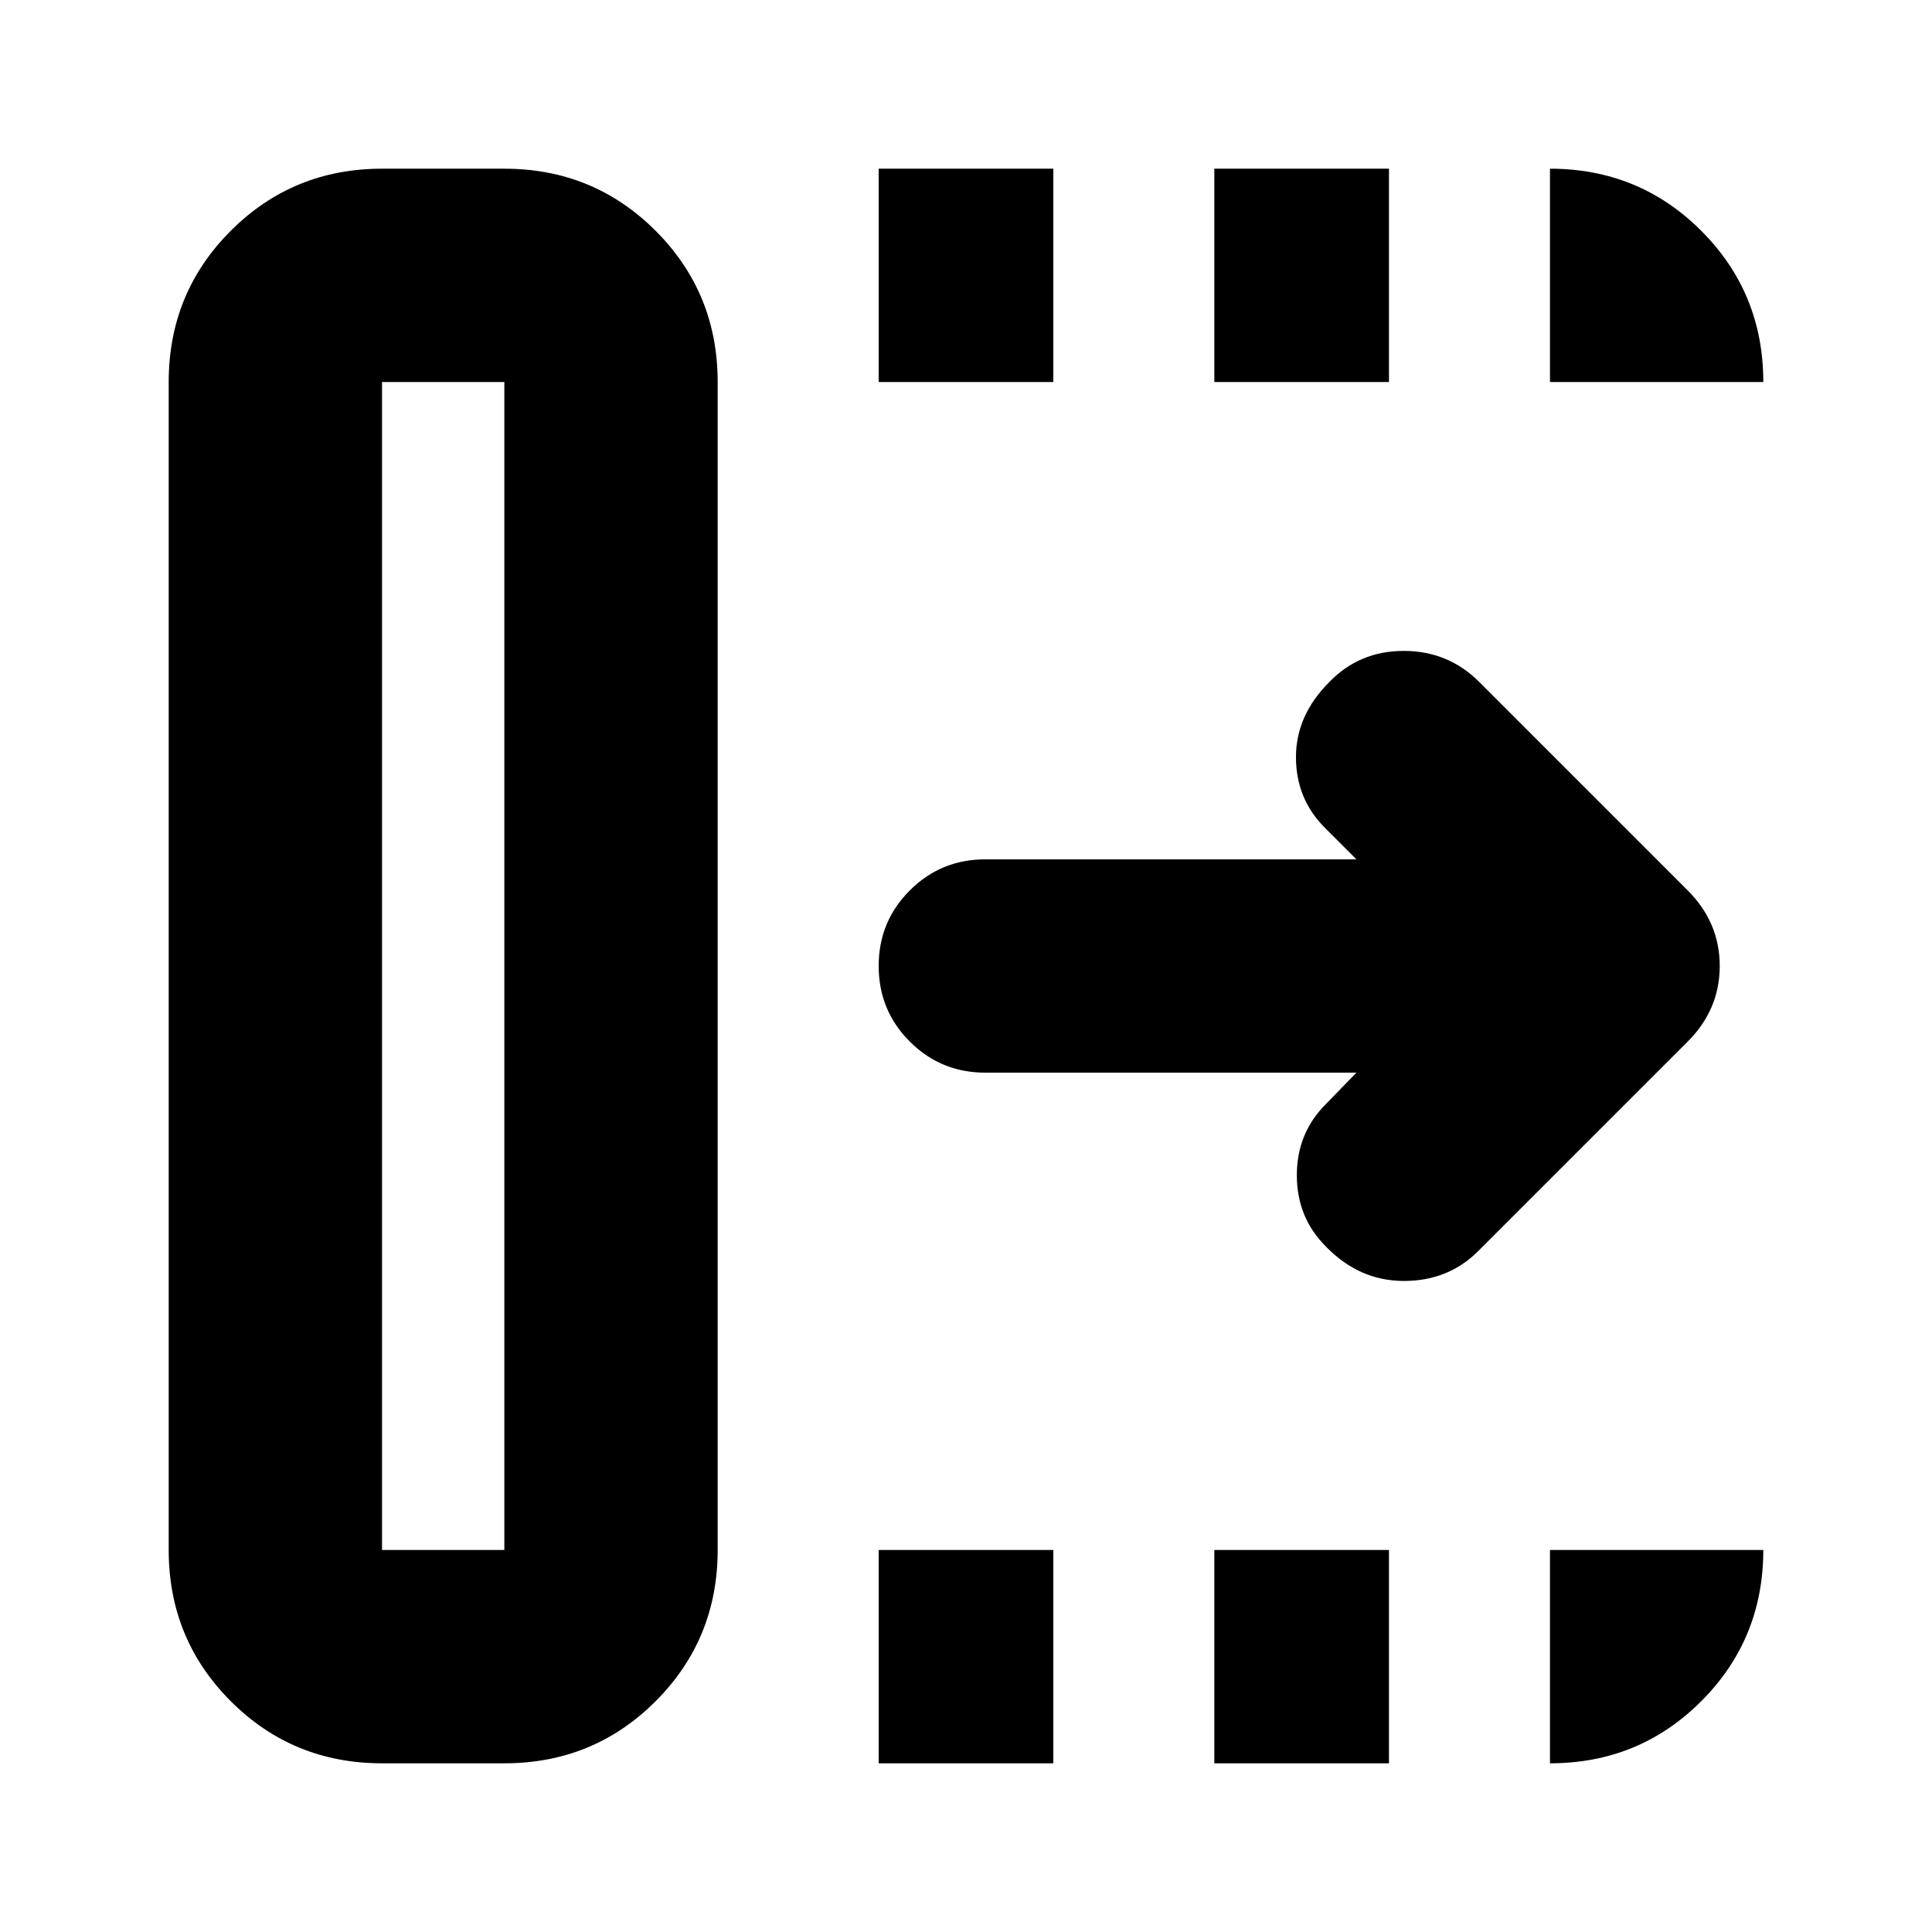 <svg xmlns="http://www.w3.org/2000/svg" height="24" viewBox="0 96 960 960" width="24"><path d="M436.609 972.176V866.174h86.782v106.002h-86.782Zm0-686.35V179.824h86.782v106.002h-86.782Zm166.782 686.35V866.174h86.783v106.002h-86.783Zm0-686.35V179.824h86.783v106.002h-86.783Zm70.608 343.175h-184.39q-22.087 0-37.544-15.457-15.456-15.457-15.456-37.544 0-22.087 15.456-37.544 15.457-15.457 37.544-15.457h184.39l-15.651-15.651q-14.391-14.391-14.391-35.131 0-20.739 16.522-37.261 14.956-15.522 37.044-15.522 22.087 0 37.609 15.522l103.435 103.435q15.956 15.957 15.956 37.609t-15.956 37.609l-104 104q-14.957 14.957-37.11 14.892-22.152-.066-38.674-17.153-14.392-14.391-14.392-35.348t14.392-35.348l15.216-15.651ZM189.826 866.174h60.781V285.826h-60.781v580.348Zm0 106.002q-44.305 0-75.154-30.848-30.848-30.849-30.848-75.154V285.826q0-44.305 30.848-75.154 30.849-30.848 75.154-30.848h60.781q44.305 0 75.153 30.848 30.849 30.849 30.849 75.154v580.348q0 44.305-30.849 75.154-30.848 30.848-75.153 30.848h-60.781Zm0-106.002h60.781-60.781Zm580.348-580.348V179.824q44.305 0 75.154 30.848 30.848 30.849 30.848 75.154H770.174Zm0 686.35V866.174h106.002q0 44.305-30.848 75.154-30.849 30.848-75.154 30.848Z"/></svg>